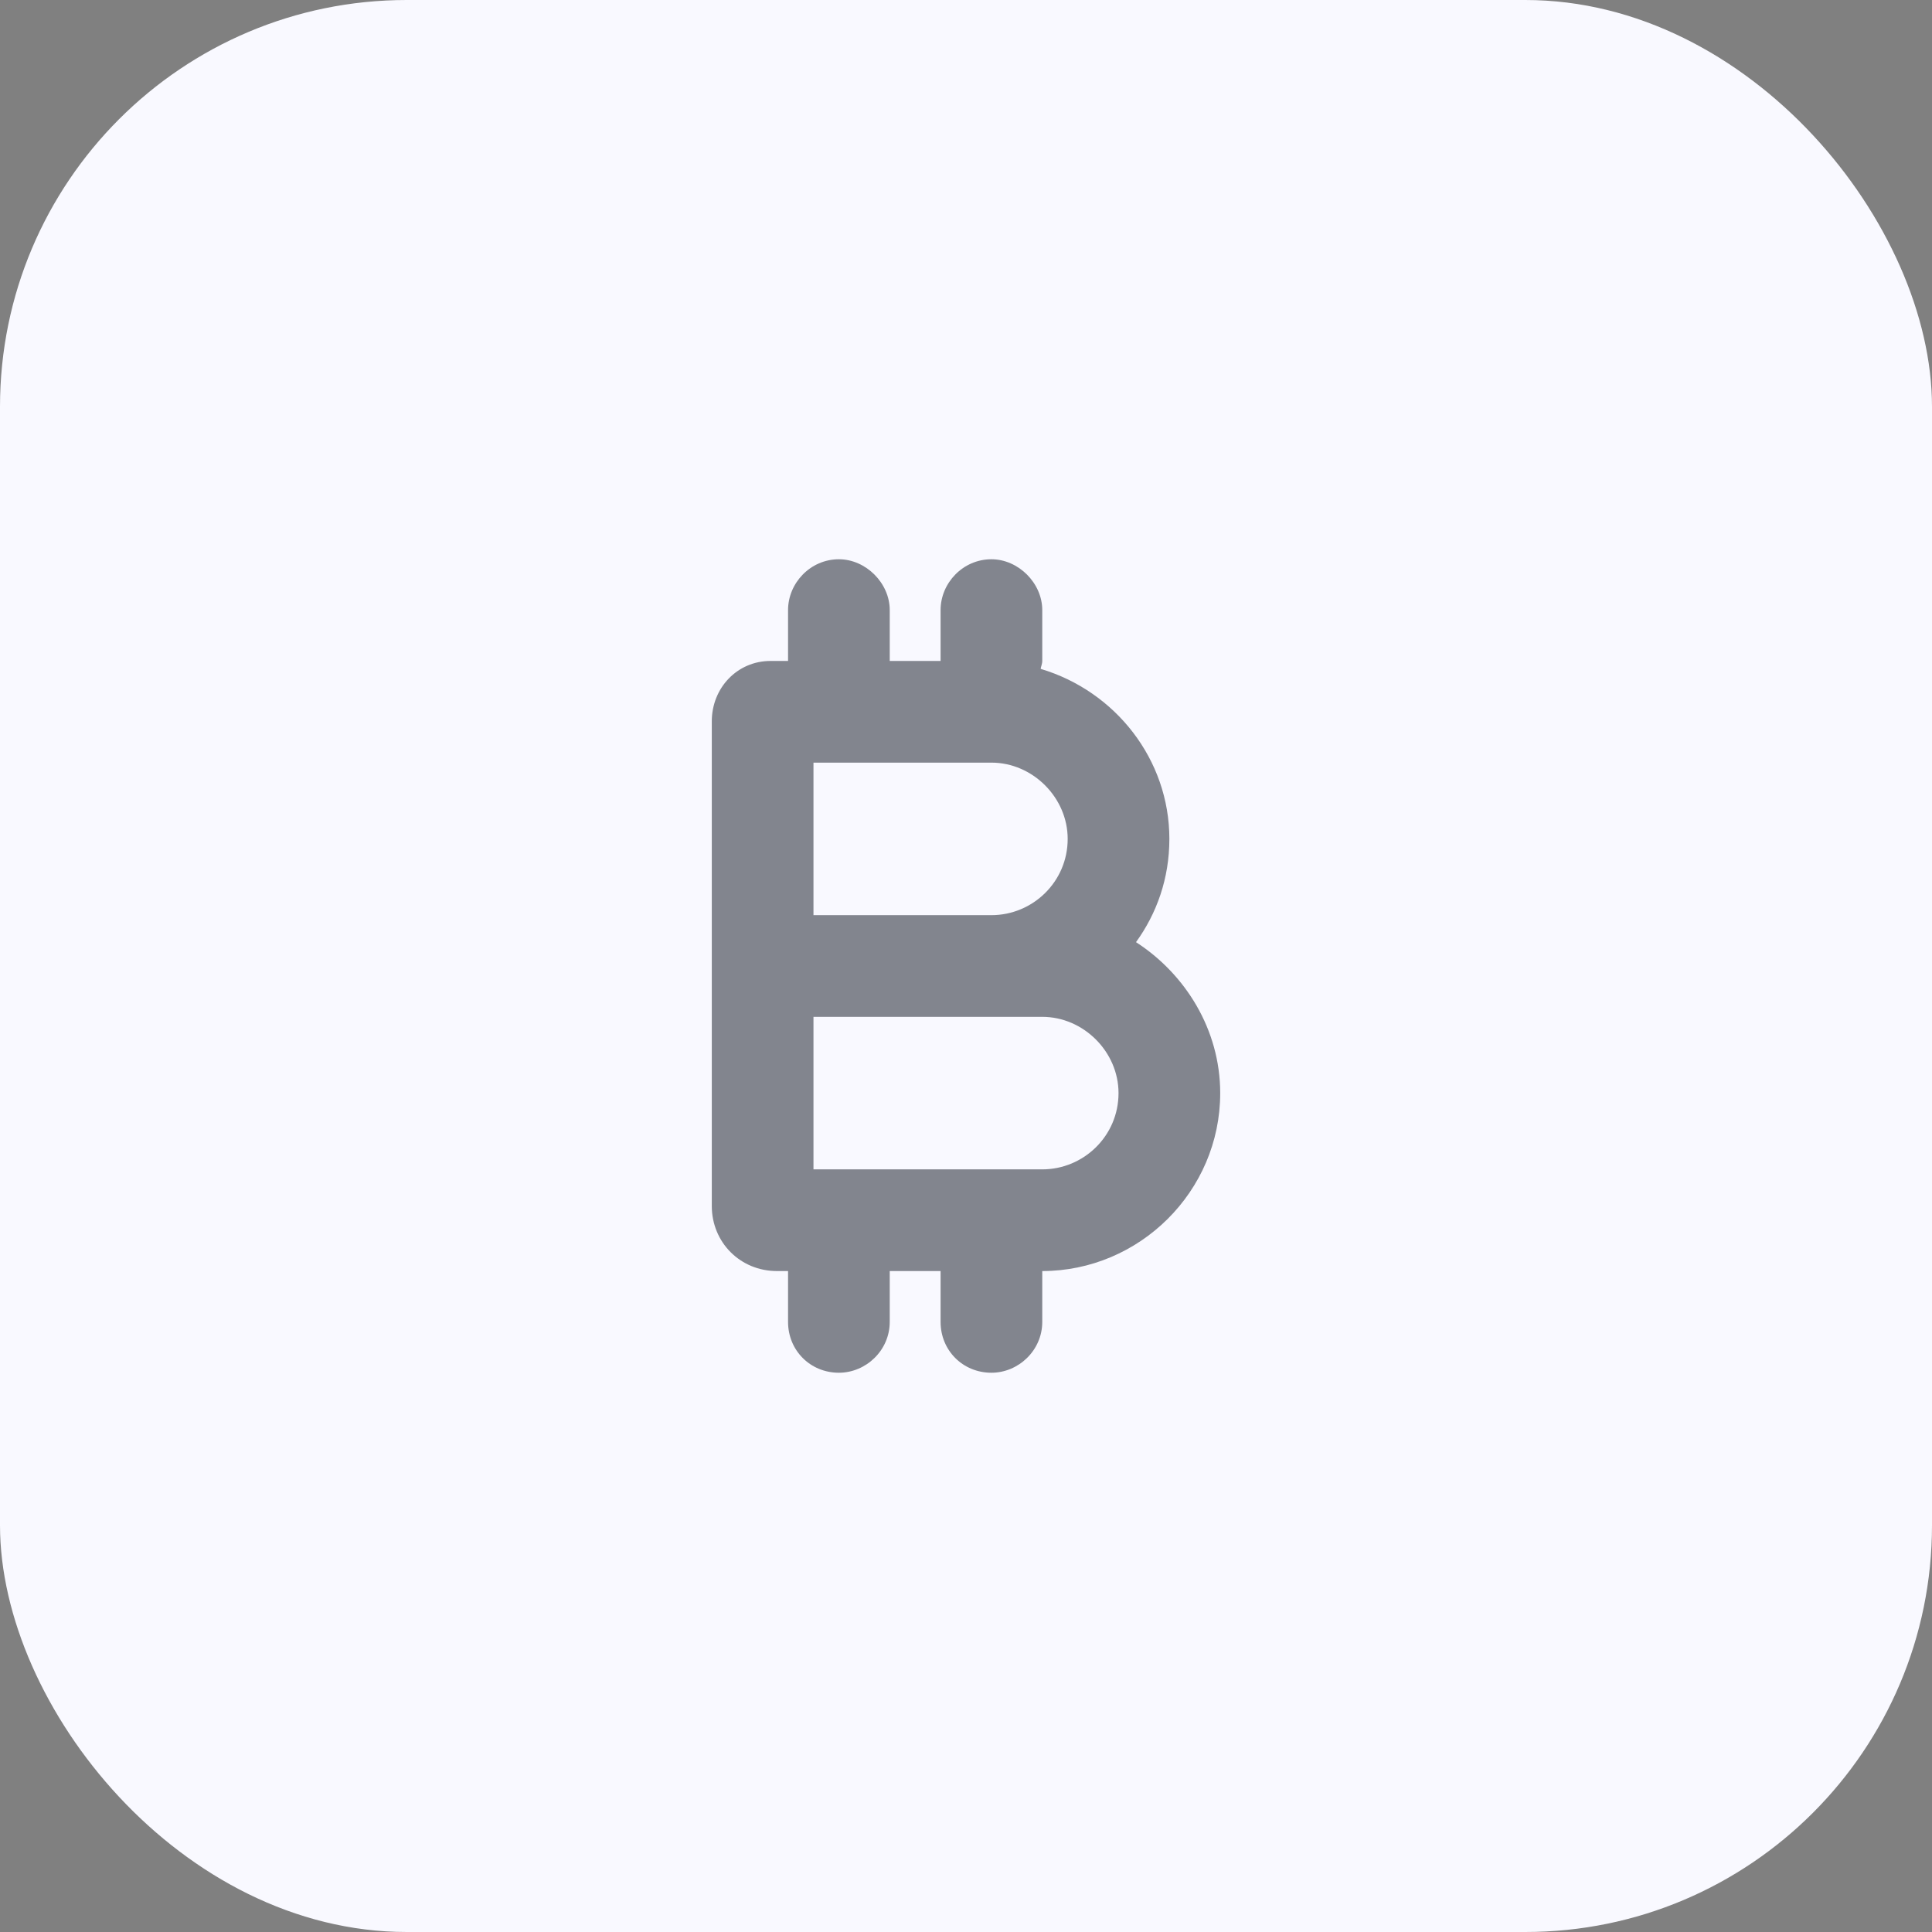 <svg width="38" height="38" viewBox="0 0 38 38" xmlns="http://www.w3.org/2000/svg">
<rect x="0" y="0" width="38" height="38" fill="#808080" stroke="none"/>
<rect width="38" height="38" rx="8" fill="#F9F9FF"/>
<path opacity="0.5" d="M15.5 12C15.5 11.469 15.938 11 16.5 11C17.031 11 17.5 11.469 17.5 12V13H18.5V12C18.5 11.469 18.938 11 19.5 11C20.031 11 20.5 11.469 20.5 12V13C20.5 13.062 20.469 13.125 20.469 13.156C21.938 13.594 23 14.938 23 16.5C23 17.281 22.75 17.969 22.344 18.531C23.312 19.156 24 20.25 24 21.5C24 23.438 22.406 25 20.5 25V26C20.5 26.562 20.031 27 19.5 27C18.938 27 18.5 26.562 18.5 26V25H17.5V26C17.5 26.562 17.031 27 16.5 27C15.938 27 15.5 26.562 15.5 26V25H15.281C14.562 25 14 24.438 14 23.719V14.188C14 13.531 14.5 13 15.156 13H15.5V12ZM19.5 18C20.312 18 21 17.344 21 16.5C21 15.688 20.312 15 19.5 15H16V18H19.5ZM16 20V23H20.5C21.312 23 22 22.344 22 21.5C22 20.688 21.312 20 20.5 20H16Z" fill="#0D121F"/>
</svg>
